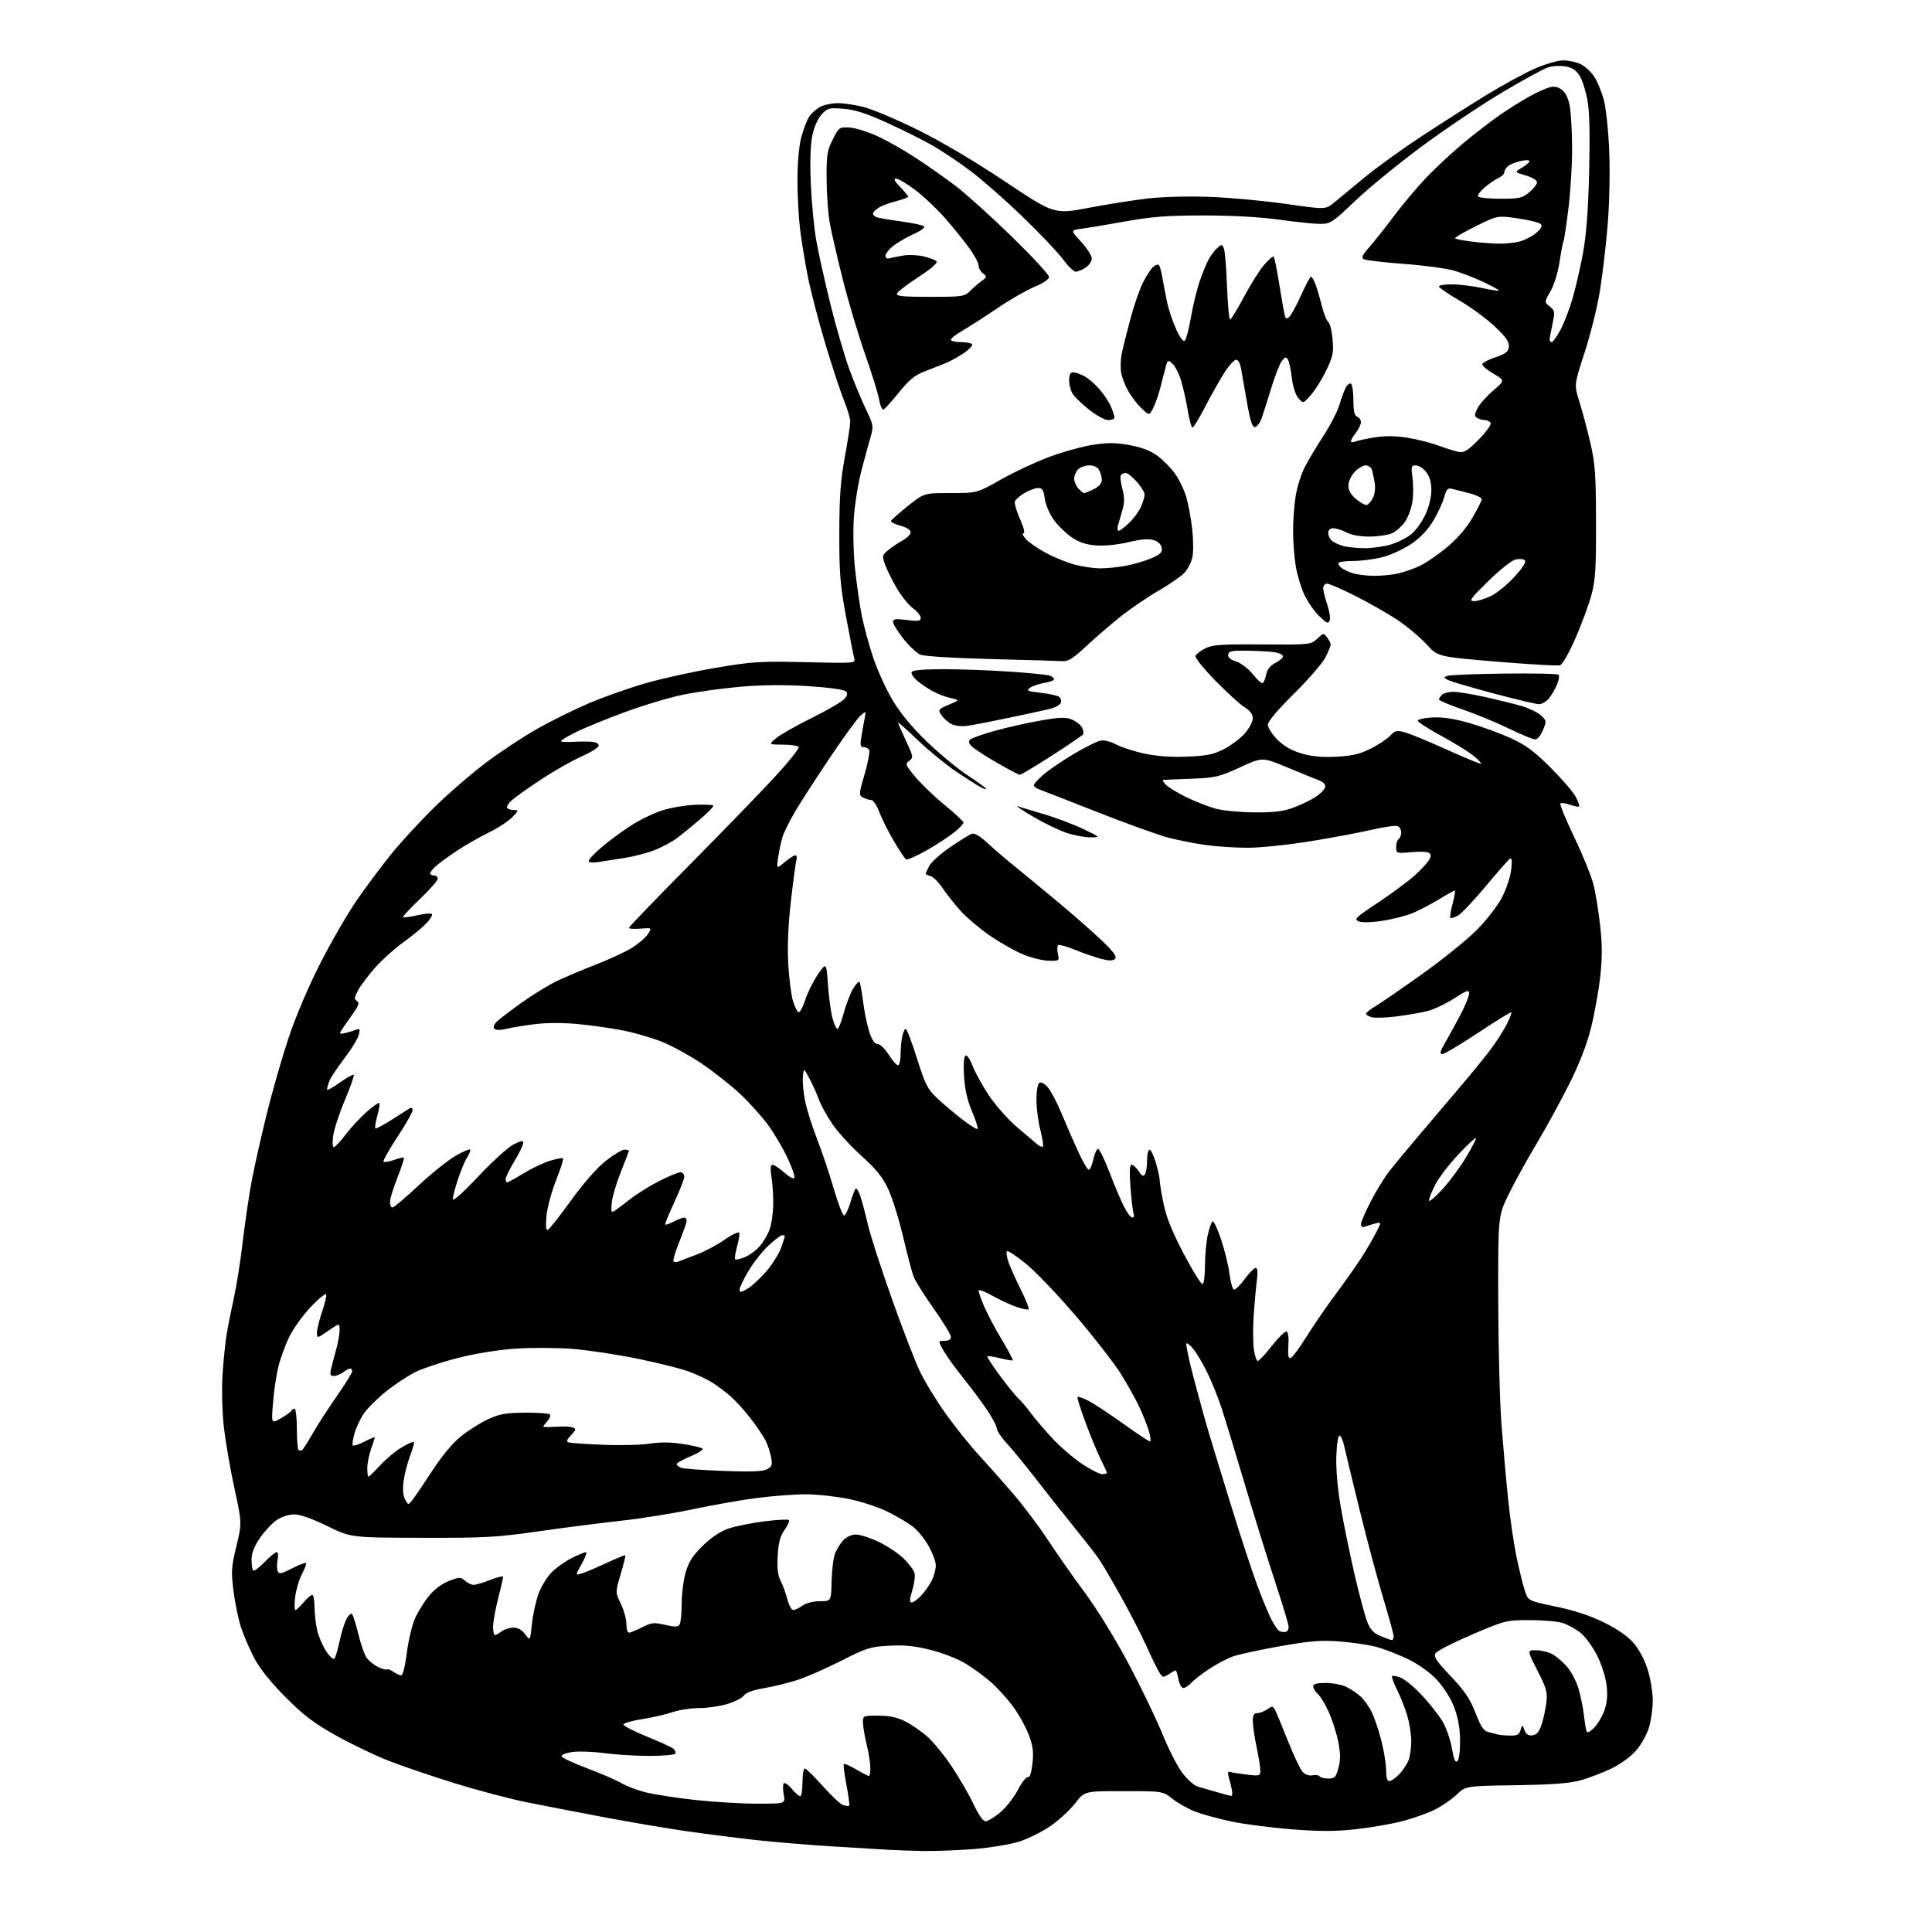 <?xml version="1.0" encoding="UTF-8" standalone="no"?>
<svg 
  version="1.1" 
  xmlns="http://www.w3.org/2000/svg" 
  xmlns:xlink="http://www.w3.org/1999/xlink" 
  xmlns:svg="http://www.w3.org/2000/svg"
  xmlns:rdf="http://www.w3.org/1999/02/22-rdf-syntax-ns#"
  xmlns:cc="http://creativecommons.org/ns#"
  xmlns:dc="http://purl.org/dc/elements/1.1/"
  viewBox="0 0 768 768"
  width="768"
  height="768"
>
<style>svg {background-color: white; }</style>"
<path stroke="none" fill="black" fill-rule="evenodd" d="M367.00,735.80C362.32,735.71 356.25,735.51 353.50,735.34C350.75,735.18 340.62,734.56 331.00,733.98C321.38,733.39 307.43,732.23 300.00,731.39C292.57,730.56 280.43,729.01 273.00,727.95C265.57,726.89 250.95,724.41 240.50,722.44C230.05,720.48 216.10,717.78 209.50,716.45C202.90,715.13 190.07,711.75 181.00,708.95C171.93,706.14 160.00,702.09 154.50,699.94C149.00,697.78 139.55,693.25 133.50,689.86C124.68,684.91 120.71,681.89 113.46,674.60C107.64,668.74 103.26,663.28 101.16,659.28C99.37,655.85 97.03,650.50 95.96,647.38C94.89,644.27 93.50,637.71 92.87,632.82C91.83,624.72 91.93,623.11 93.96,614.67C96.19,605.41 96.19,605.41 93.15,591.45C91.48,583.78 89.60,572.77 88.96,567.00C88.31,561.04 88.09,552.18 88.46,546.50C88.81,541.00 89.54,533.80 90.08,530.50C90.62,527.20 91.92,520.67 92.96,516.00C94.01,511.32 95.60,501.20 96.50,493.50C97.41,485.80 99.04,474.77 100.14,469.00C101.24,463.23 103.93,451.30 106.11,442.50C108.29,433.70 112.17,420.21 114.73,412.53C117.50,404.20 122.55,392.32 127.23,383.10C131.56,374.60 138.05,363.34 141.68,358.07C145.30,352.81 151.53,344.45 155.53,339.50C159.52,334.55 167.46,325.97 173.15,320.43C178.85,314.89 188.11,306.93 193.73,302.75C199.36,298.56 208.36,292.65 213.73,289.61C219.10,286.58 228.22,282.07 234.00,279.59C239.78,277.12 249.93,273.53 256.56,271.62C263.20,269.71 275.80,266.94 284.56,265.46C299.17,262.99 302.15,262.80 320.33,263.23C340.08,263.69 340.15,263.68 339.56,261.60C339.24,260.44 337.77,252.97 336.29,245.00C333.98,232.54 333.61,227.89 333.64,212.00C333.66,197.43 334.13,190.98 335.83,181.65C337.02,175.13 338.00,168.80 338.00,167.57C338.00,166.35 336.87,162.56 335.48,159.15C334.10,155.75 330.78,145.65 328.10,136.72C325.41,127.79 322.28,115.76 321.14,109.99C319.99,104.22 318.59,95.69 318.03,91.03C317.46,86.37 317.00,77.57 317.00,71.49C317.00,64.90 317.60,58.10 318.49,54.68C319.32,51.53 320.73,47.81 321.64,46.42C322.55,45.03 324.56,43.25 326.10,42.45C327.64,41.65 330.77,41.00 333.06,41.00C335.34,41.00 339.98,41.70 343.36,42.55C346.74,43.40 356.29,47.43 364.58,51.51C374.01,56.15 387.03,63.84 399.37,72.06C419.08,85.21 419.08,85.21 432.79,82.61C440.33,81.18 450.99,79.50 456.47,78.87C462.17,78.21 472.67,77.96 480.97,78.26C488.96,78.56 502.56,79.82 511.20,81.06C526.90,83.31 526.90,83.31 530.20,80.64C532.01,79.17 537.33,74.78 542.00,70.89C546.67,66.99 556.80,59.65 564.50,54.57C572.20,49.50 583.90,42.04 590.50,37.99C597.10,33.94 605.88,29.14 610.00,27.33C614.19,25.48 619.20,24.02 621.35,24.01C623.47,24.01 626.62,24.68 628.35,25.51C630.08,26.34 632.52,28.60 633.77,30.52C635.01,32.44 636.72,36.60 637.56,39.76C638.41,42.92 639.37,52.04 639.69,60.04C640.04,68.51 639.77,80.81 639.06,89.54C638.38,97.77 636.97,109.67 635.93,116.00C634.89,122.33 632.16,133.23 629.87,140.24C625.72,152.99 625.72,152.99 627.85,159.74C629.02,163.46 630.97,170.78 632.18,176.00C634.09,184.21 634.40,188.50 634.44,207.50C634.49,226.02 634.20,230.61 632.62,236.50C631.58,240.35 628.73,248.10 626.28,253.71C623.74,259.53 621.10,264.15 620.14,264.45C619.22,264.75 607.91,264.10 595.01,263.02C571.55,261.06 571.55,261.06 567.02,256.09C564.54,253.36 559.38,249.03 555.56,246.48C551.75,243.92 544.22,239.62 538.83,236.92C533.44,234.21 528.35,232.00 527.52,232.00C526.68,232.00 526.00,232.82 526.00,233.82C526.00,234.82 526.72,237.76 527.60,240.34C528.48,242.92 528.92,245.78 528.57,246.68C528.04,248.06 527.37,247.78 524.43,244.93C522.50,243.06 519.84,239.24 518.51,236.43C517.18,233.62 515.63,228.44 515.06,224.91C514.48,221.39 514.02,215.12 514.02,211.00C514.02,206.88 514.48,200.64 515.05,197.14C515.62,193.64 517.19,188.59 518.55,185.91C519.90,183.24 523.26,177.60 526.00,173.40C528.75,169.19 531.64,163.59 532.42,160.95C533.20,158.31 534.35,155.21 534.97,154.05C535.59,152.89 536.53,152.21 537.05,152.53C537.57,152.85 538.00,155.81 538.00,159.09C538.00,163.48 538.40,165.22 539.50,165.64C540.33,165.95 540.99,166.95 540.98,167.86C540.97,168.76 540.08,170.62 539.00,172.00C537.92,173.38 537.03,174.89 537.02,175.36C537.01,175.83 537.79,175.90 538.75,175.53C539.71,175.15 543.17,174.40 546.42,173.87C550.41,173.22 554.61,173.25 559.27,173.97C563.07,174.56 568.73,175.99 571.84,177.14C574.95,178.29 578.62,179.43 580.00,179.68C582.00,180.04 583.58,179.02 587.87,174.66C590.83,171.64 592.93,168.70 592.56,168.10C592.19,167.49 591.12,166.99 590.19,166.98C589.26,166.98 587.90,166.59 587.16,166.12C586.04,165.41 586.08,164.74 587.38,162.23C588.24,160.56 591.04,157.41 593.61,155.22C598.26,151.24 598.26,151.24 593.59,148.50C591.02,146.99 589.07,145.28 589.27,144.70C589.46,144.11 591.85,142.89 594.56,141.99C598.52,140.67 599.56,139.85 599.80,137.87C600.03,135.96 598.76,134.12 594.27,129.84C591.07,126.79 584.75,122.14 580.23,119.51C575.70,116.88 572.00,114.34 572.00,113.87C572.00,113.39 574.36,113.02 577.25,113.04C580.14,113.05 585.42,113.70 588.99,114.46C592.56,115.23 595.63,115.70 595.82,115.51C596.00,115.33 593.31,113.83 589.83,112.18C586.35,110.53 581.04,108.46 578.03,107.58C575.02,106.70 566.02,105.49 558.03,104.90C550.04,104.30 542.88,103.47 542.13,103.05C541.06,102.46 541.54,101.39 544.20,98.39C546.10,96.25 550.51,90.67 554.02,86.00C557.52,81.33 563.34,74.41 566.95,70.62C570.55,66.84 577.10,60.74 581.50,57.07C585.90,53.40 592.42,48.35 596.00,45.86C599.58,43.37 604.98,39.98 608.00,38.32C611.02,36.66 614.69,35.02 616.15,34.66C617.97,34.22 619.49,34.58 621.03,35.82C622.48,37.00 623.54,39.35 624.07,42.56C624.52,45.28 624.91,52.69 624.94,59.03C624.97,65.37 624.31,76.12 623.47,82.93C622.63,89.73 621.74,95.61 621.50,96.00C621.26,96.39 620.56,100.03 619.94,104.10C619.29,108.39 617.78,113.30 616.35,115.79C613.87,120.08 613.87,120.08 616.06,121.85C618.10,123.50 618.17,123.97 617.12,128.86C616.51,131.74 616.00,134.53 616.00,135.05C616.00,135.57 616.38,136.00 616.84,136.00C617.30,136.00 618.83,133.86 620.24,131.25C621.65,128.64 623.79,123.15 625.00,119.06C626.21,114.97 628.09,106.87 629.18,101.06C630.58,93.54 631.31,84.18 631.70,68.55C632.07,53.69 631.87,44.46 631.06,39.96C630.41,36.31 629.03,31.93 627.99,30.22C626.63,27.99 625.05,26.91 622.43,26.42C620.42,26.04 617.28,26.19 615.45,26.75C613.62,27.32 605.16,31.94 596.64,37.04C588.13,42.14 573.75,51.82 564.69,58.55C555.63,65.28 543.92,74.89 538.66,79.89C529.63,88.50 528.87,89.00 524.76,89.00C522.37,89.00 515.04,88.25 508.46,87.32C500.86,86.26 489.94,85.65 478.50,85.65C464.02,85.66 457.96,86.11 447.50,87.99C440.35,89.28 432.48,90.59 430.00,90.92C425.50,91.50 425.50,91.50 429.75,96.11C432.09,98.65 434.00,101.63 434.00,102.75C434.00,103.86 432.89,105.50 431.54,106.38C430.18,107.27 428.42,108.00 427.62,108.00C426.82,108.00 424.56,105.81 422.60,103.13C420.63,100.45 413.47,92.89 406.68,86.34C399.90,79.78 390.66,71.64 386.16,68.24C381.66,64.85 374.94,60.31 371.24,58.15C367.53,55.99 359.32,51.87 353.00,48.98C344.40,45.06 339.94,43.61 335.32,43.24C329.58,42.77 328.97,42.93 326.63,45.46C325.10,47.10 323.64,50.42 322.92,53.84C322.16,57.50 321.94,64.28 322.31,73.00C322.62,80.42 323.59,90.55 324.46,95.50C325.33,100.45 327.88,111.92 330.13,121.00C332.37,130.07 335.78,141.78 337.70,147.00C339.63,152.22 342.59,159.35 344.28,162.84C347.15,168.74 347.28,169.47 346.16,173.34C345.49,175.63 343.86,181.63 342.53,186.68C341.19,191.73 339.80,200.28 339.43,205.68C339.04,211.40 339.25,220.09 339.94,226.50C340.58,232.55 341.79,240.88 342.63,245.00C343.46,249.12 345.48,256.52 347.12,261.44C348.75,266.35 352.20,273.93 354.79,278.28C357.93,283.56 362.47,289.06 368.49,294.86C373.45,299.63 380.76,305.68 384.75,308.29C388.74,310.90 392.00,313.27 392.00,313.56C392.00,313.84 390.99,313.53 389.75,312.88C388.51,312.23 384.17,309.45 380.10,306.72C376.04,303.98 369.17,298.37 364.85,294.24C360.53,290.11 357.00,286.97 357.00,287.26C357.00,287.54 358.40,290.77 360.12,294.44C363.09,300.78 363.15,301.17 361.42,302.43C359.73,303.67 359.89,304.09 363.93,308.92C366.31,311.75 371.57,316.79 375.62,320.10C379.68,323.42 383.00,326.52 383.00,326.99C383.00,327.47 381.41,329.17 379.46,330.77C377.52,332.37 372.59,335.60 368.51,337.93C364.43,340.26 360.68,341.92 360.17,341.61C359.66,341.29 357.46,337.99 355.27,334.27C353.08,330.55 350.49,325.36 349.51,322.75C348.53,320.13 347.09,318.00 346.30,318.00C345.51,318.00 344.06,317.57 343.07,317.04C341.36,316.12 341.39,315.68 343.67,307.83C344.98,303.30 345.83,299.00 345.56,298.29C345.29,297.58 344.32,297.00 343.40,297.00C342.05,297.00 341.85,296.32 342.35,293.25C342.68,291.19 343.25,287.93 343.63,286.00C344.31,282.50 344.31,282.50 342.03,284.50C340.78,285.60 335.43,292.95 330.13,300.83C324.83,308.71 318.58,318.38 316.24,322.33C313.89,326.27 311.52,331.07 310.96,333.00C310.41,334.93 309.67,338.52 309.31,340.98C308.67,345.46 308.67,345.46 311.91,342.73C313.69,341.23 315.60,340.00 316.14,340.00C316.69,340.00 316.90,340.79 316.61,341.75C316.32,342.71 315.33,350.02 314.42,358.00C313.33,367.52 312.96,376.11 313.33,383.00C313.65,388.77 314.49,395.46 315.20,397.85C315.92,400.24 316.95,402.26 317.50,402.35C318.05,402.43 319.25,400.16 320.16,397.31C321.08,394.45 323.33,389.95 325.16,387.31C328.50,382.50 328.50,382.50 329.14,391.50C329.49,396.45 330.30,402.41 330.93,404.75C331.56,407.09 332.44,409.00 332.89,409.00C333.34,409.00 334.48,406.14 335.42,402.65C336.37,399.15 338.03,394.83 339.12,393.03C340.22,391.24 341.35,390.01 341.64,390.30C341.93,390.59 342.58,394.13 343.09,398.17C343.59,402.20 344.72,407.64 345.58,410.25C346.65,413.46 347.72,415.00 348.88,415.00C349.83,415.00 351.87,417.01 353.43,419.48C354.99,421.94 356.65,423.71 357.13,423.42C357.61,423.12 358.00,421.16 358.00,419.07C358.00,416.97 358.28,413.84 358.62,412.12C358.97,410.41 359.60,409.00 360.03,409.00C360.46,409.00 362.48,414.28 364.51,420.73C367.78,431.10 368.70,432.94 372.46,436.48C374.81,438.69 379.27,442.47 382.39,444.89C385.51,447.30 388.30,449.04 388.59,448.75C388.88,448.45 387.90,445.36 386.41,441.86C384.55,437.50 383.55,433.10 383.23,427.88C382.94,423.20 383.16,420.02 383.79,419.63C384.38,419.26 385.61,421.03 386.64,423.74C387.64,426.36 390.57,431.67 393.16,435.54C395.75,439.41 400.71,445.01 404.18,447.97C407.66,450.94 411.29,454.03 412.26,454.84C413.22,455.66 414.26,456.07 414.56,455.77C414.86,455.47 414.41,452.52 413.56,449.22C412.70,445.91 412.00,440.49 412.00,437.16C412.00,433.64 412.49,430.82 413.16,430.40C413.83,429.99 415.27,430.77 416.53,432.24C417.74,433.64 420.17,438.26 421.93,442.49C423.69,446.72 426.65,453.52 428.51,457.59C430.37,461.67 432.30,465.00 432.80,465.00C433.30,465.00 434.12,463.17 434.61,460.94C435.10,458.71 435.93,456.79 436.45,456.69C436.98,456.59 439.04,460.77 441.03,466.00C443.02,471.23 445.64,477.41 446.85,479.75C448.05,482.09 449.53,484.00 450.13,484.00C450.72,484.00 450.96,483.33 450.64,482.51C450.33,481.70 449.77,476.97 449.39,472.01C448.91,465.62 449.04,463.00 449.83,463.00C450.45,463.00 451.71,464.15 452.63,465.56C453.90,467.49 454.51,467.80 455.14,466.81C455.60,466.09 455.98,463.59 455.98,461.25C455.99,458.91 456.43,457.00 456.96,457.00C457.49,457.00 458.61,459.33 459.46,462.18C460.31,465.03 461.00,468.20 461.00,469.22C461.00,470.25 461.70,474.48 462.56,478.64C463.67,483.99 466.02,489.80 470.65,498.60C474.24,505.42 477.59,510.75 478.09,510.44C478.59,510.14 479.00,506.78 479.00,502.99C479.00,499.20 479.49,493.83 480.08,491.06C480.68,488.29 481.54,485.79 482.00,485.50C482.46,485.22 484.00,488.49 485.42,492.77C486.85,497.05 488.35,503.21 488.76,506.45C489.17,509.68 489.95,512.47 490.50,512.63C491.05,512.79 492.98,510.91 494.78,508.46C496.59,506.01 498.56,504.00 499.16,504.00C499.90,504.00 500.04,505.70 499.59,509.25C499.22,512.14 498.66,518.42 498.34,523.21C498.02,527.99 498.07,533.96 498.44,536.46C498.82,538.96 499.52,541.00 499.99,541.00C500.47,541.00 503.00,538.29 505.60,534.97C508.21,531.66 510.82,529.11 511.42,529.31C512.07,529.53 512.36,531.76 512.15,534.95C511.89,538.91 512.12,540.13 513.08,539.81C513.78,539.57 516.58,535.81 519.29,531.44C522.00,527.07 527.24,519.45 530.93,514.50C534.63,509.55 539.28,502.94 541.27,499.81C543.27,496.68 545.86,492.24 547.04,489.93C549.17,485.74 549.17,485.74 546.68,486.37C545.31,486.71 543.47,487.27 542.59,487.60C541.56,488.00 541.00,487.67 541.00,486.66C541.00,485.81 542.75,481.72 544.90,477.58C547.04,473.44 550.29,468.13 552.12,465.78C553.95,463.42 559.26,457.00 563.92,451.50C568.57,446.00 576.02,437.23 580.47,432.00C584.92,426.77 590.41,420.02 592.67,417.00C594.92,413.98 597.75,409.54 598.96,407.15C600.16,404.76 600.97,402.63 600.75,402.42C600.54,402.21 594.63,405.85 587.62,410.52C580.61,415.18 574.19,419.00 573.35,419.00C572.16,419.00 572.43,417.96 574.60,414.25C576.12,411.64 578.86,406.63 580.68,403.13C582.51,399.63 584.00,395.92 584.00,394.90C584.00,393.31 583.13,393.60 578.05,396.89C574.77,399.01 570.01,401.26 567.47,401.90C564.92,402.55 559.45,403.50 555.30,404.02C551.16,404.55 546.70,404.71 545.38,404.38C544.07,404.05 543.00,403.43 543.00,402.99C543.00,402.55 544.69,401.20 546.75,399.99C548.81,398.77 557.16,393.03 565.30,387.22C573.43,381.42 583.17,373.58 586.93,369.79C590.69,366.01 595.19,360.25 596.93,356.99C598.68,353.70 600.36,348.75 600.70,345.87C601.14,342.19 600.99,340.89 600.20,341.37C599.59,341.75 595.25,346.70 590.54,352.36C585.84,358.03 580.87,363.27 579.50,364.00C578.13,364.74 576.79,365.13 576.54,364.87C576.28,364.62 576.69,362.07 577.45,359.20C578.20,356.34 578.58,354.00 578.29,354.00C578.00,354.00 575.21,355.55 572.09,357.45C568.97,359.34 564.36,361.78 561.85,362.85C559.33,363.93 553.95,365.34 549.89,365.98C545.38,366.70 541.59,366.82 540.18,366.28C538.05,365.48 538.73,364.82 548.03,358.63C553.63,354.90 560.21,350.00 562.67,347.74C565.12,345.48 567.60,342.75 568.17,341.69C568.92,340.27 568.87,339.54 567.97,338.98C567.29,338.56 564.09,338.45 560.86,338.75C555.09,339.27 555.00,339.24 555.00,336.70C555.00,335.28 555.45,333.84 556.00,333.50C556.55,333.16 557.00,331.99 557.00,330.91C557.00,329.82 556.34,328.68 555.54,328.38C554.73,328.07 550.12,328.73 545.29,329.85C540.45,330.97 529.40,333.04 520.72,334.44C512.04,335.85 500.93,337.00 496.04,337.00C491.15,337.00 483.69,336.52 479.47,335.93C475.24,335.34 468.57,334.04 464.64,333.04C460.72,332.03 447.82,327.39 436.00,322.74C424.18,318.08 413.71,314.00 412.75,313.66C411.79,313.33 411.00,312.63 411.00,312.11C411.00,311.58 412.75,309.66 414.89,307.83C417.03,306.00 422.32,302.40 426.64,299.83C430.96,297.26 435.66,294.87 437.09,294.51C438.81,294.08 441.02,294.57 443.69,295.95C445.89,297.10 451.03,298.75 455.10,299.61C459.96,300.64 465.76,301.04 472.00,300.77C479.80,300.45 482.41,299.91 486.59,297.75C489.39,296.31 493.10,293.51 494.84,291.53C496.58,289.55 498.00,286.86 498.00,285.55C498.00,283.94 496.95,282.51 494.75,281.15C492.96,280.05 487.74,275.30 483.15,270.60C478.57,265.90 475.00,261.48 475.22,260.78C475.44,260.07 477.15,258.72 479.03,257.77C481.95,256.29 485.24,256.05 501.75,256.17C520.83,256.30 521.08,256.27 523.61,253.90C526.11,251.55 526.19,251.54 527.58,253.44C528.36,254.51 529.00,255.76 529.00,256.23C529.00,256.70 528.05,258.97 526.89,261.29C525.73,263.61 520.10,270.12 514.39,275.76C507.73,282.33 504.00,286.78 504.00,288.13C504.00,289.29 505.71,291.94 507.79,294.03C510.42,296.66 513.39,298.35 517.45,299.53C521.65,300.75 525.62,301.11 531.41,300.79C537.71,300.44 540.72,299.72 545.00,297.53C548.02,295.99 551.47,293.69 552.65,292.42C554.58,290.35 555.20,290.22 558.55,291.14C560.60,291.71 568.15,294.83 575.32,298.07C582.50,301.32 588.54,303.80 588.75,303.58C588.96,303.37 587.56,301.91 585.62,300.35C583.69,298.78 577.96,295.25 572.90,292.50C567.83,289.75 563.65,287.05 563.59,286.50C563.54,285.95 566.15,285.36 569.39,285.20C573.48,284.98 578.02,285.68 584.24,287.46C589.17,288.88 596.58,291.59 600.72,293.51C606.63,296.24 610.00,298.75 616.48,305.24C621.01,309.78 625.49,315.00 626.43,316.84C627.38,318.68 627.96,320.37 627.74,320.60C627.51,320.82 625.88,320.50 624.11,319.89C622.34,319.27 620.62,319.05 620.28,319.38C619.94,319.72 622.41,325.74 625.77,332.75C629.13,339.76 632.57,348.24 633.42,351.60C634.28,354.95 635.48,362.35 636.10,368.05C636.94,375.75 636.94,380.98 636.09,388.45C635.47,393.98 633.85,402.98 632.49,408.45C630.86,415.04 627.94,422.58 623.87,430.76C620.48,437.56 614.56,448.38 610.71,454.81C606.86,461.24 601.86,470.32 599.60,475.00C595.50,483.50 595.50,483.50 595.57,517.00C595.61,535.42 596.20,557.70 596.88,566.50C597.56,575.30 598.74,588.63 599.51,596.12C600.28,603.61 601.80,613.96 602.89,619.12C603.97,624.28 605.45,630.27 606.18,632.43C607.50,636.36 607.50,636.36 618.50,638.65C625.90,640.19 632.18,642.27 637.69,644.99C643.09,647.66 647.09,650.46 649.46,653.23C651.61,655.74 653.84,659.98 655.02,663.81C656.11,667.33 657.00,672.78 657.00,675.92C657.00,679.07 656.34,683.88 655.52,686.61C654.71,689.35 652.44,693.46 650.48,695.75C648.40,698.18 644.33,701.17 640.71,702.94C637.29,704.60 631.80,706.72 628.50,707.65C624.02,708.91 617.46,709.41 602.56,709.65C582.62,709.96 582.62,709.96 579.06,713.38C577.10,715.26 573.19,717.94 570.38,719.35C567.56,720.76 561.76,722.82 557.50,723.94C553.24,725.05 544.86,726.50 538.89,727.15C530.58,728.05 524.55,728.05 513.26,727.16C505.14,726.52 494.43,725.13 489.46,724.07C484.49,723.02 478.09,721.27 475.24,720.18C472.39,719.10 468.29,716.82 466.14,715.11C462.21,712.00 462.21,712.00 446.65,712.00C431.09,712.00 431.09,712.00 427.47,716.75C425.48,719.36 421.08,723.42 417.71,725.78C414.33,728.13 408.63,730.97 405.03,732.09C401.44,733.21 393.32,734.54 387.00,735.04C380.68,735.54 371.68,735.88 367.00,735.80zM391.74,724.00C392.60,724.00 395.18,722.45 397.49,720.56C399.80,718.67 403.00,714.61 404.60,711.55C406.19,708.49 408.01,706.18 408.63,706.42C409.35,706.69 410.00,704.73 410.41,701.05C410.93,696.46 410.63,694.10 408.97,689.66C407.82,686.57 404.95,681.44 402.60,678.24C400.25,675.04 396.19,670.61 393.58,668.38C390.97,666.15 386.49,662.90 383.63,661.17C380.76,659.43 374.64,657.06 370.03,655.89C363.73,654.29 359.62,653.87 353.48,654.20C345.96,654.59 344.47,655.06 334.41,660.17C328.41,663.22 320.57,666.67 317.00,667.82C313.43,668.98 307.45,670.44 303.73,671.07C299.34,671.81 296.53,672.84 295.71,674.00C295.03,674.98 292.03,676.51 289.05,677.39C286.07,678.28 281.03,679.00 277.85,679.00C274.67,679.00 269.92,679.73 267.28,680.63C264.65,681.52 259.22,682.77 255.21,683.39C251.20,684.01 247.89,684.96 247.84,685.51C247.79,686.05 251.94,688.20 257.05,690.27C262.16,692.34 266.94,694.53 267.66,695.13C268.39,695.73 268.73,696.63 268.43,697.11C268.13,697.60 263.48,698.00 258.10,698.00C252.72,698.00 244.62,697.50 240.10,696.89C235.59,696.29 229.86,696.09 227.39,696.46C224.91,696.84 223.04,697.61 223.23,698.18C223.42,698.76 228.06,700.92 233.54,702.98C239.02,705.05 245.08,707.68 247.02,708.83C248.95,709.98 253.22,711.61 256.52,712.45C259.81,713.29 268.57,714.65 276.00,715.48C283.43,716.30 294.61,716.99 300.86,716.99C312.22,717.00 312.22,717.00 311.56,713.48C311.20,711.55 311.18,709.52 311.51,708.98C311.85,708.44 313.26,709.34 314.65,711.00C316.04,712.65 317.59,714.00 318.09,714.00C318.59,714.00 319.00,711.52 319.00,708.50C319.00,705.48 319.42,703.00 319.92,703.00C320.43,703.00 323.64,706.14 327.04,709.97C330.45,713.80 334.12,717.22 335.19,717.56C336.27,717.90 337.34,718.00 337.56,717.77C337.79,717.55 337.30,713.84 336.47,709.53C335.65,705.22 335.19,701.48 335.44,701.22C335.70,700.97 337.92,701.94 340.38,703.38C342.84,704.82 345.11,706.00 345.43,706.00C345.74,706.00 345.99,704.54 345.98,702.75C345.98,700.96 345.32,696.80 344.52,693.50C343.72,690.20 343.06,686.26 343.04,684.75C343.00,682.04 343.10,682.00 349.14,682.00C353.50,682.00 356.58,682.65 359.78,684.25C362.26,685.48 366.23,688.21 368.62,690.32C371.01,692.42 375.43,697.84 378.44,702.37C381.45,706.90 385.33,713.61 387.05,717.30C388.95,721.34 390.80,724.00 391.74,724.00zM489.38,713.90C489.86,713.96 489.98,712.76 489.65,711.25C489.32,709.74 488.76,707.48 488.40,706.24C487.93,704.58 488.13,704.09 489.13,704.40C489.88,704.64 492.86,705.12 495.75,705.45C500.73,706.04 501.00,705.95 501.00,703.78C501.00,702.53 500.33,698.35 499.52,694.50C498.70,690.65 498.03,686.04 498.02,684.25C498.00,681.80 498.44,681.00 499.78,681.00C500.76,681.00 502.53,680.31 503.73,679.48C505.71,678.09 505.99,678.11 506.85,679.73C507.37,680.70 509.66,686.21 511.94,691.97C514.23,697.73 516.85,703.28 517.77,704.30C518.80,705.43 520.33,705.98 521.75,705.71C523.01,705.47 524.29,705.66 524.58,706.13C524.88,706.61 526.42,707.00 528.02,707.00C530.58,707.00 531.06,706.51 532.05,702.80C532.90,699.66 532.89,697.09 532.01,692.55C531.37,689.22 529.70,683.94 528.31,680.80C526.91,677.67 524.93,674.34 523.89,673.40C522.85,672.46 522.00,671.08 522.00,670.35C522.00,669.40 523.49,669.00 527.05,669.00C529.83,669.00 533.54,669.73 535.30,670.62C537.06,671.51 539.56,673.19 540.85,674.37C542.14,675.54 544.08,678.22 545.16,680.33C546.24,682.44 548.00,687.57 549.06,691.74C550.13,695.91 551.00,701.27 551.00,703.66C551.00,706.58 551.43,708.00 552.31,708.00C553.04,708.00 554.81,706.76 556.25,705.25C557.69,703.74 559.35,701.23 559.94,699.68C560.52,698.14 561.00,694.73 561.00,692.12C561.00,689.50 560.27,684.92 559.39,681.93C558.50,678.94 556.67,674.32 555.32,671.65C553.97,668.98 553.11,666.56 553.40,666.27C553.70,665.97 555.30,666.30 556.98,666.99C558.65,667.68 562.48,670.91 565.48,674.16C568.49,677.40 572.10,682.02 573.51,684.42C574.91,686.82 576.55,691.57 577.15,694.97C577.96,699.57 578.53,700.87 579.37,700.03C580.02,699.38 580.46,695.85 580.40,691.70C580.33,686.78 579.57,682.61 578.00,678.55C576.65,675.04 573.86,670.62 571.19,667.78C568.40,664.78 563.99,661.64 559.59,659.49C555.69,657.59 549.96,655.39 546.86,654.60C543.76,653.81 537.24,652.86 532.36,652.49C525.14,651.95 520.80,652.30 508.95,654.38C500.94,655.80 492.49,657.62 490.17,658.44C487.84,659.26 483.56,661.52 480.64,663.45C477.72,665.39 474.52,667.88 473.51,668.99C472.51,670.09 471.11,671.00 470.39,671.00C469.68,671.00 468.80,669.42 468.43,667.50C468.07,665.58 467.59,664.00 467.35,664.00C467.12,664.00 465.88,664.69 464.60,665.53C462.42,666.95 462.17,666.90 460.83,664.78C460.05,663.52 457.74,658.81 455.70,654.29C453.67,649.78 449.06,640.82 445.45,634.38C441.85,627.94 437.94,621.28 436.76,619.59C435.58,617.89 430.98,612.00 426.53,606.50C422.07,601.00 415.31,592.45 411.49,587.50C407.67,582.55 402.69,576.48 400.42,574.00C398.15,571.52 396.29,568.83 396.30,568.00C396.31,567.17 394.70,564.02 392.72,561.00C390.74,557.98 386.44,552.17 383.17,548.11C379.89,544.04 376.23,538.98 375.04,536.86C372.87,533.00 372.87,533.00 375.44,533.00C377.09,533.00 378.00,532.45 378.00,531.44C378.00,530.58 374.92,525.51 371.16,520.19C367.40,514.86 363.81,509.15 363.18,507.50C362.55,505.85 360.66,498.70 358.99,491.60C357.32,484.51 354.62,475.90 352.99,472.48C350.76,467.81 348.14,464.58 342.45,459.49C338.29,455.76 333.08,450.07 330.89,446.83C328.69,443.60 326.29,439.24 325.55,437.13C324.80,435.03 323.14,431.32 321.85,428.90C319.51,424.50 319.51,424.50 319.17,428.00C318.99,429.92 319.36,434.19 320.01,437.50C320.65,440.80 322.77,447.55 324.70,452.50C326.64,457.45 329.64,466.37 331.37,472.32C333.10,478.27 334.96,483.14 335.51,483.14C336.05,483.15 337.18,480.89 338.00,478.13C338.82,475.38 339.79,472.84 340.15,472.49C340.51,472.15 341.36,473.57 342.05,475.66C342.74,477.74 344.09,482.84 345.05,486.97C346.01,491.11 350.23,504.18 354.43,516.00C358.62,527.83 363.64,540.85 365.57,544.94C367.50,549.03 372.16,556.68 375.91,561.94C379.67,567.20 385.64,574.65 389.19,578.50C392.73,582.35 398.89,589.31 402.89,593.96C406.88,598.61 413.07,606.85 416.63,612.28C420.20,617.70 426.84,627.17 431.40,633.32C436.16,639.75 443.52,651.72 448.70,661.50C453.66,670.85 459.67,683.34 462.06,689.25C464.45,695.16 468.01,702.13 469.98,704.73C471.95,707.34 474.68,709.78 476.03,710.16C477.39,710.54 480.75,711.51 483.50,712.33C486.25,713.14 488.89,713.85 489.38,713.90zM600.13,689.92C603.07,689.98 603.89,689.57 604.43,687.75C605.10,685.50 605.10,685.50 606.04,687.82C606.71,689.46 607.65,690.05 609.24,689.82C610.87,689.59 611.87,688.39 612.82,685.50C613.54,683.30 614.39,679.39 614.70,676.80C615.20,672.68 614.76,671.13 611.15,664.05C607.03,656.00 607.03,656.00 610.57,656.00C612.51,656.00 615.36,656.65 616.90,657.45C618.44,658.25 621.10,660.49 622.81,662.43C624.52,664.38 626.60,668.28 627.44,671.10C628.28,673.93 629.23,678.55 629.56,681.37C629.89,684.19 630.36,687.13 630.61,687.90C630.95,688.97 631.63,688.76 633.50,687.00C634.85,685.73 636.70,682.74 637.61,680.34C638.80,677.23 639.11,674.37 638.69,670.32C638.35,667.03 636.81,662.03 635.01,658.37C633.30,654.90 630.33,650.77 628.40,649.18C626.47,647.59 623.17,645.77 621.08,645.14C618.98,644.51 613.05,644.01 607.88,644.02C598.71,644.05 598.20,644.18 585.10,649.78C577.74,652.94 571.23,656.27 570.66,657.18C569.79,658.55 570.88,660.19 576.65,666.27C582.18,672.09 584.31,675.24 586.52,680.87C588.82,686.73 589.81,688.15 591.92,688.61C593.34,688.92 594.95,689.33 595.50,689.51C596.05,689.69 598.14,689.88 600.13,689.92zM159.52,666.00C160.12,666.00 161.09,662.07 161.72,657.06C162.34,652.14 163.79,645.99 164.95,643.39C166.10,640.79 168.60,636.75 170.52,634.41C172.70,631.75 175.68,629.52 178.51,628.44C182.70,626.84 183.16,626.84 184.84,628.36C185.84,629.26 187.39,630.00 188.29,630.00C189.19,630.00 192.19,629.11 194.96,628.01C197.73,626.92 200.00,626.40 200.00,626.85C200.00,627.31 199.10,631.20 198.00,635.50C196.90,639.80 196.00,644.82 196.00,646.66C196.00,648.50 196.34,649.99 196.75,649.97C197.16,649.95 198.37,649.28 199.44,648.47C200.51,647.66 202.61,647.00 204.11,647.00C205.91,647.00 207.49,647.91 208.78,649.67C210.73,652.35 210.73,652.35 211.47,645.43C211.88,641.62 213.06,636.23 214.11,633.44C215.15,630.66 217.44,626.90 219.20,625.10C220.96,623.30 224.55,620.74 227.17,619.41C229.79,618.09 232.37,617.00 232.90,617.00C233.43,617.00 232.70,619.08 231.28,621.61C228.70,626.23 228.70,626.23 231.10,625.53C232.42,625.15 236.83,623.29 240.90,621.40C244.96,619.51 248.42,618.09 248.58,618.24C248.73,618.40 247.90,621.78 246.73,625.76C244.60,633.00 244.60,633.00 246.80,637.52C248.01,640.02 249.00,643.62 249.00,645.53C249.00,647.44 249.47,649.00 250.04,649.00C250.61,649.00 252.95,648.04 255.24,646.88C258.97,644.98 259.94,644.87 264.38,645.90C268.31,646.81 269.52,646.78 270.16,645.77C270.61,645.07 270.98,641.32 270.98,637.43C270.99,633.54 271.72,627.92 272.59,624.93C273.81,620.79 275.43,618.29 279.41,614.41C282.76,611.14 286.40,608.71 289.57,607.63C292.28,606.70 298.65,605.42 303.72,604.77C308.79,604.13 313.23,603.89 313.58,604.24C313.93,604.60 313.17,606.36 311.88,608.17C310.11,610.65 309.44,613.15 309.15,618.42C308.86,623.44 309.19,626.24 310.33,628.44C311.20,630.12 312.39,633.41 312.99,635.75C313.59,638.09 314.63,640.00 315.32,640.00C316.00,640.00 317.67,639.21 319.03,638.25C320.49,637.22 323.32,636.50 325.95,636.50C330.40,636.50 330.40,636.50 330.58,628.50C330.68,624.10 331.30,619.15 331.95,617.50C332.60,615.85 334.08,613.49 335.24,612.25C336.50,610.91 338.53,610.00 340.28,610.00C341.89,610.00 345.98,611.33 349.36,612.95C352.74,614.57 357.19,617.55 359.26,619.57C361.33,621.60 363.26,624.21 363.55,625.38C363.84,626.54 363.43,629.64 362.63,632.25C361.54,635.85 361.49,637.00 362.41,637.00C363.08,637.00 364.78,635.76 366.20,634.25C367.61,632.74 369.50,630.06 370.39,628.30C371.27,626.54 372.00,623.84 371.99,622.30C371.99,620.76 370.67,617.22 369.07,614.43C367.48,611.65 364.67,608.22 362.83,606.82C361.00,605.42 356.59,602.81 353.04,601.02C349.48,599.22 342.51,596.92 337.54,595.89C332.57,594.87 324.81,594.02 320.30,594.01C315.79,594.01 307.01,594.67 300.79,595.48C294.57,596.30 283.10,598.32 275.30,599.97C267.50,601.63 254.68,603.68 246.81,604.53C238.94,605.39 224.18,607.28 214.00,608.74C197.35,611.12 192.70,611.37 167.50,611.30C139.50,611.23 139.50,611.23 130.07,606.61C124.07,603.68 119.31,602.00 116.97,602.00C114.81,602.00 111.93,602.93 109.98,604.25C108.16,605.49 105.17,608.69 103.34,611.36C101.02,614.73 100.00,617.36 100.00,619.94C100.00,621.99 100.29,623.96 100.64,624.31C100.99,624.66 103.02,623.16 105.14,620.97C107.26,618.79 109.44,617.00 109.97,617.00C110.52,617.00 110.69,618.30 110.36,619.97C110.03,621.60 110.03,623.64 110.36,624.50C110.88,625.84 111.67,625.69 116.08,623.46C118.89,622.03 121.40,621.07 121.65,621.31C121.89,621.56 121.16,623.55 120.02,625.75C118.87,627.94 117.66,632.04 117.33,634.87C117.00,637.69 117.04,640.00 117.43,640.00C117.81,640.00 119.27,638.65 120.65,637.00C122.04,635.35 123.59,634.00 124.09,634.00C124.59,634.00 125.01,636.14 125.02,638.75C125.04,641.36 125.51,645.52 126.07,648.00C126.64,650.48 128.24,654.24 129.64,656.36C131.03,658.49 132.52,659.84 132.93,659.36C133.34,658.89 134.26,655.80 134.96,652.50C135.66,649.20 136.89,645.21 137.70,643.64C138.51,642.06 139.52,641.16 139.95,641.64C140.37,642.11 141.49,645.65 142.43,649.50C143.36,653.35 144.78,657.50 145.57,658.73C146.37,659.96 148.41,661.68 150.10,662.55C151.80,663.43 153.43,663.91 153.72,663.61C154.02,663.31 155.20,663.73 156.35,664.54C157.50,665.34 158.93,666.00 159.52,666.00zM553.25,651.95C553.66,651.98 554.00,651.33 554.00,650.50C554.00,649.68 552.19,643.04 549.98,635.75C547.77,628.46 543.52,612.60 540.54,600.50C537.56,588.40 534.76,576.79 534.31,574.69C533.86,572.59 533.05,570.79 532.50,570.69C531.92,570.58 531.38,573.97 531.21,578.83C531.03,584.01 531.70,591.68 532.98,599.10C534.11,605.66 536.58,617.72 538.47,625.88C540.36,634.05 542.64,642.56 543.53,644.79C544.75,647.83 546.08,649.23 548.83,650.37C550.85,651.21 552.84,651.92 553.25,651.95zM511.00,648.72C511.93,648.55 512.38,647.59 512.18,646.19C512.01,644.94 509.39,636.40 506.37,627.21C503.35,618.02 497.95,600.60 494.37,588.50C490.78,576.40 486.76,563.23 485.43,559.23C484.09,555.23 481.62,549.12 479.93,545.65C478.23,542.18 475.80,538.03 474.51,536.42C473.23,534.82 471.92,533.75 471.61,534.06C471.30,534.37 472.64,540.67 474.58,548.06C476.52,555.45 479.26,565.33 480.66,570.00C482.05,574.67 486.12,587.95 489.69,599.50C493.25,611.05 497.76,624.77 499.71,630.00C501.65,635.23 504.15,641.30 505.26,643.50C506.36,645.70 507.77,647.84 508.38,648.25C509.00,648.66 510.18,648.87 511.00,648.72zM164.17,595.95C165.21,594.60 168.76,589.37 172.05,584.32C175.73,578.68 180.04,573.53 183.26,570.94C186.14,568.62 190.97,565.58 193.99,564.18C198.57,562.06 201.02,561.62 208.65,561.56C213.69,561.53 218.16,561.83 218.57,562.24C218.98,562.65 218.57,563.81 217.66,564.82C216.75,565.83 216.00,566.85 216.00,567.08C216.00,567.31 218.26,567.34 221.02,567.15C223.79,566.96 226.78,567.08 227.67,567.43C229.09,567.97 229.01,568.36 227.00,570.50C225.24,572.37 225.03,573.05 226.10,573.39C226.87,573.64 233.10,574.06 239.94,574.33C246.78,574.61 255.07,574.39 258.36,573.86C262.41,573.21 266.64,573.26 271.42,574.00C275.31,574.60 278.84,575.44 279.26,575.86C279.68,576.28 277.54,577.65 274.51,578.91C271.48,580.16 269.00,581.55 269.00,581.99C269.00,582.43 269.79,583.10 270.75,583.47C271.71,583.85 279.27,584.41 287.55,584.72C298.48,585.13 303.22,584.95 304.89,584.06C306.88,583.00 307.10,582.33 306.51,579.20C306.13,577.20 305.13,574.20 304.27,572.53C303.41,570.87 300.78,566.99 298.42,563.91C296.06,560.84 292.49,556.88 290.49,555.13C288.49,553.37 285.20,550.89 283.18,549.62C281.15,548.35 276.97,546.37 273.88,545.22C270.79,544.07 261.57,541.76 253.38,540.09C245.20,538.42 233.49,536.66 227.37,536.19C221.24,535.72 211.12,535.69 204.87,536.11C198.00,536.59 188.93,538.05 181.95,539.83C175.60,541.44 167.95,544.00 164.95,545.51C161.95,547.02 156.70,550.51 153.28,553.27C149.87,556.03 145.97,559.92 144.62,561.90C143.27,563.88 141.61,567.42 140.92,569.76C140.24,572.10 139.93,574.27 140.24,574.58C140.55,574.89 142.65,574.20 144.90,573.05C147.16,571.90 149.00,571.14 149.00,571.35C149.00,571.57 148.32,573.66 147.50,576.00C146.68,578.34 146.00,581.77 146.00,583.63C146.00,585.48 146.22,587.00 146.48,587.00C146.74,587.00 148.85,584.94 151.17,582.43C153.49,579.92 157.34,576.71 159.74,575.31C162.13,573.90 164.28,572.95 164.52,573.19C164.76,573.43 164.09,575.90 163.03,578.69C161.97,581.47 160.80,586.00 160.44,588.74C160.01,592.00 160.21,594.53 161.03,596.06C162.28,598.40 162.28,598.40 164.17,595.95zM438.16,586.00C439.17,586.00 440.00,585.76 440.00,585.47C440.00,585.17 438.93,582.81 437.62,580.22C436.32,577.62 433.59,571.06 431.57,565.64C429.54,560.22 428.09,555.57 428.35,555.32C428.60,555.07 430.54,555.75 432.65,556.83C434.77,557.91 440.97,561.99 446.44,565.90C451.91,569.80 456.71,573.00 457.11,573.00C457.51,573.00 457.38,571.31 456.81,569.25C456.24,567.19 454.53,562.80 453.00,559.50C451.47,556.20 448.03,550.04 445.36,545.82C442.69,541.59 434.73,531.38 427.67,523.12C420.62,514.86 411.71,505.54 407.89,502.41C404.07,499.28 400.64,497.02 400.28,497.39C399.91,497.75 400.20,499.73 400.92,501.78C401.63,503.82 403.84,508.74 405.82,512.70C407.80,516.67 409.18,520.16 408.87,520.46C408.56,520.77 406.33,520.32 403.91,519.47C401.50,518.62 397.15,516.58 394.26,514.95C391.37,513.32 389.00,512.47 389.00,513.06C389.00,513.65 389.99,516.46 391.21,519.31C392.43,522.17 395.56,528.08 398.18,532.45C400.79,536.82 402.78,540.56 402.59,540.75C402.40,540.94 400.15,540.56 397.58,539.92C395.02,539.27 392.73,538.94 392.50,539.17C392.26,539.41 394.57,542.95 397.62,547.05C400.68,551.15 403.96,555.17 404.91,556.00C405.86,556.83 408.15,559.52 409.99,562.00C411.83,564.48 415.85,569.14 418.92,572.37C421.99,575.60 427.16,579.99 430.41,582.12C433.65,584.25 437.14,586.00 438.16,586.00zM120.04,576.47C120.46,576.21 122.26,573.41 124.04,570.25C125.82,567.09 130.14,560.39 133.64,555.36C137.14,550.33 140.00,545.72 140.00,545.11C140.00,544.50 139.64,544.00 139.19,544.00C138.75,544.00 137.51,544.66 136.44,545.47C135.37,546.28 133.70,546.95 132.73,546.97C131.31,546.99 131.09,546.45 131.59,544.25C131.93,542.74 132.84,539.28 133.60,536.57C134.37,533.86 135.00,530.35 135.00,528.77C135.00,525.90 135.00,525.90 130.50,529.00C126.00,532.10 126.00,532.10 126.00,529.70C126.00,528.39 126.91,524.68 128.02,521.45C129.12,518.23 129.87,515.12 129.68,514.55C129.48,513.97 126.77,516.15 123.65,519.39C120.54,522.63 116.65,528.03 115.01,531.39C113.37,534.75 111.39,540.20 110.60,543.50C109.81,546.80 108.87,553.22 108.51,557.76C107.86,566.01 107.86,566.01 111.68,563.79C113.78,562.57 115.65,561.21 115.83,560.78C116.02,560.35 116.58,560.00 117.08,560.00C117.59,560.00 118.00,563.52 118.00,567.83C118.00,572.14 118.29,575.95 118.64,576.31C118.99,576.66 119.62,576.73 120.04,576.47zM297.11,512.31C298.82,511.31 302.19,508.21 304.60,505.40C307.01,502.60 309.66,498.38 310.49,496.03C311.32,493.67 312.00,491.58 312.00,491.37C312.00,491.17 311.54,491.00 310.98,491.00C310.42,491.00 307.98,492.82 305.57,495.04C303.16,497.27 299.57,501.80 297.59,505.12C295.62,508.43 294.00,511.81 294.00,512.63C294.00,513.87 294.50,513.82 297.11,512.31zM269.85,501.43C270.76,501.04 273.98,499.81 277.00,498.69C280.02,497.57 284.97,494.93 288.00,492.82C291.02,490.72 293.66,489.48 293.86,490.08C294.06,490.67 293.66,493.16 292.97,495.60C292.29,498.05 291.96,500.30 292.25,500.59C292.55,500.88 294.32,500.48 296.19,499.69C298.06,498.91 300.77,496.87 302.21,495.16C303.65,493.45 305.37,490.41 306.03,488.41C306.69,486.40 307.29,482.23 307.37,479.13C307.44,476.03 307.15,471.14 306.72,468.25C306.16,464.50 306.26,463.00 307.08,463.00C307.72,463.00 309.85,464.42 311.82,466.15C313.95,468.02 315.56,468.82 315.79,468.13C316.00,467.49 314.78,463.99 313.07,460.34C311.37,456.70 308.00,450.95 305.60,447.58C303.19,444.21 298.12,438.54 294.33,434.97C290.55,431.41 283.50,425.86 278.67,422.62C273.85,419.39 266.66,415.49 262.70,413.95C258.74,412.42 251.90,410.45 247.50,409.59C243.10,408.73 235.21,407.61 229.97,407.10C224.24,406.54 217.44,406.53 212.97,407.07C208.86,407.57 203.70,408.40 201.50,408.94C198.94,409.55 197.16,409.56 196.54,408.94C195.92,408.32 196.28,407.29 197.54,406.08C198.62,405.03 203.10,401.61 207.50,398.47C211.90,395.33 218.20,391.48 221.50,389.91C224.80,388.35 231.75,385.42 236.94,383.41C242.13,381.39 248.50,378.44 251.09,376.85C253.68,375.25 256.56,372.79 257.50,371.37C259.19,368.78 259.19,368.78 254.59,369.15C252.07,369.35 250.00,369.21 250.00,368.84C250.00,368.47 260.69,357.37 273.75,344.18C286.81,330.98 302.13,315.18 307.79,309.06C313.44,302.94 317.81,297.49 317.48,296.96C317.15,296.43 314.32,296.00 311.19,296.00C305.50,295.99 305.50,295.99 308.50,293.46C310.15,292.07 316.51,288.46 322.63,285.42C328.76,282.39 334.57,279.02 335.56,277.93C336.92,276.43 337.07,275.67 336.19,274.79C335.53,274.13 329.19,273.26 321.27,272.75C312.13,272.16 303.13,272.24 294.50,272.98C287.35,273.60 277.00,275.02 271.50,276.15C266.00,277.28 255.43,280.47 248.00,283.22C240.57,285.98 231.91,289.54 228.75,291.13C225.59,292.73 223.00,294.28 223.00,294.60C223.00,294.91 224.91,295.05 227.25,294.91C229.59,294.77 232.96,294.74 234.75,294.83C236.73,294.93 238.00,295.53 238.00,296.35C238.00,297.09 234.90,299.07 231.11,300.75C227.32,302.42 220.01,306.58 214.86,310.00C209.71,313.42 204.50,317.13 203.28,318.25C202.06,319.37 201.30,320.68 201.59,321.15C201.88,321.62 203.08,322.00 204.25,322.00C206.27,322.00 206.24,322.14 203.62,324.87C202.11,326.45 197.86,329.21 194.19,331.00C190.51,332.80 184.80,336.07 181.50,338.27C178.20,340.48 174.49,343.20 173.25,344.32C172.01,345.43 171.00,346.72 171.00,347.17C171.00,347.63 171.68,348.00 172.50,348.00C173.32,348.00 174.00,348.59 174.00,349.32C174.00,350.04 170.81,353.67 166.90,357.39C163.00,361.10 160.00,364.34 160.25,364.58C160.50,364.83 163.02,364.50 165.85,363.85C168.68,363.19 171.30,362.96 171.67,363.34C172.05,363.71 171.04,365.40 169.43,367.09C167.82,368.78 163.73,372.14 160.35,374.56C156.96,376.98 151.96,381.47 149.22,384.54C146.49,387.61 143.41,391.68 142.38,393.60C140.80,396.52 140.73,397.21 141.91,397.94C143.03,398.64 142.62,399.76 139.81,403.65C137.89,406.32 135.95,409.13 135.51,409.90C134.87,410.99 135.25,411.15 137.26,410.65C138.66,410.30 140.60,409.71 141.56,409.34C143.04,408.77 143.20,409.08 142.61,411.43C142.23,412.94 139.64,417.15 136.86,420.77C134.09,424.40 131.40,428.44 130.91,429.75C130.41,431.06 130.00,432.55 130.00,433.06C130.00,433.58 132.27,432.37 135.04,430.37C137.82,428.38 140.32,426.99 140.61,427.27C140.89,427.56 139.34,432.00 137.16,437.15C134.97,442.29 132.87,448.64 132.48,451.25C132.08,453.95 132.17,456.00 132.68,456.00C133.18,456.00 135.32,453.74 137.42,450.97C139.53,448.20 143.30,444.15 145.78,441.96C148.27,439.77 150.53,438.19 150.79,438.46C151.06,438.73 150.70,440.99 150.00,443.50C149.30,446.01 148.94,448.27 149.20,448.53C149.46,448.79 152.34,447.30 155.59,445.20C158.84,443.11 162.06,441.06 162.75,440.64C163.52,440.17 164.00,440.43 164.00,441.33C164.00,442.13 161.28,446.93 157.95,452.00C154.61,457.07 152.15,461.48 152.47,461.80C152.79,462.12 154.65,461.81 156.60,461.10C158.55,460.39 160.33,459.99 160.55,460.21C160.76,460.43 159.62,463.96 158.01,468.05C156.39,472.15 155.05,476.51 155.03,477.75C155.02,478.99 155.46,480.00 156.02,480.00C156.59,480.00 161.25,476.06 166.38,471.25C171.52,466.44 178.25,461.06 181.36,459.30C184.46,457.54 187.00,456.55 187.00,457.09C187.00,457.63 186.36,459.07 185.57,460.29C184.79,461.50 183.22,465.30 182.07,468.72C180.93,472.14 180.00,475.72 180.00,476.67C180.00,477.73 183.97,474.20 190.12,467.66C195.69,461.75 201.99,456.02 204.12,454.94C207.17,453.38 208.00,453.26 208.00,454.36C208.00,455.13 206.43,458.37 204.50,461.57C202.57,464.77 201.00,467.97 201.00,468.69C201.00,469.41 201.28,470.00 201.62,470.00C201.96,470.00 204.92,468.37 208.20,466.38C211.48,464.38 216.23,462.13 218.75,461.38C221.27,460.62 223.55,460.21 223.81,460.48C224.08,460.75 222.83,464.68 221.03,469.23C219.24,473.77 217.53,480.14 217.23,483.38C216.87,487.34 217.05,489.14 217.77,488.88C218.35,488.67 222.51,483.41 227.00,477.20C232.08,470.17 237.31,464.22 240.83,461.45C243.95,459.00 247.29,457.00 248.25,457.00C249.21,457.00 250.00,457.19 250.00,457.42C250.00,457.66 248.59,461.37 246.86,465.67C245.13,469.98 243.49,475.48 243.21,477.90C242.80,481.49 242.96,482.14 244.10,481.45C244.87,480.99 247.73,478.86 250.45,476.71C253.18,474.57 258.45,471.29 262.18,469.41C265.90,467.53 269.64,466.00 270.48,466.00C271.31,466.00 272.00,466.79 271.99,467.75C271.98,468.71 270.20,473.31 268.03,477.96C265.86,482.61 264.25,486.58 264.45,486.78C264.65,486.98 266.18,486.44 267.86,485.57C269.53,484.71 271.37,484.00 271.95,484.00C272.53,484.00 272.99,484.56 272.97,485.25C272.95,485.94 271.66,489.65 270.09,493.50C268.52,497.35 267.45,500.87 267.72,501.32C267.98,501.77 268.94,501.82 269.85,501.43zM573.30,472.85C576.16,469.75 580.44,463.96 582.81,459.99C585.18,456.03 586.93,452.60 586.70,452.37C586.47,452.14 583.30,455.11 579.66,458.98C576.01,462.84 571.90,468.24 570.52,470.97C569.13,473.70 568.02,476.51 568.05,477.22C568.07,477.92 570.43,475.96 573.30,472.85zM416.83,381.91C414.45,381.86 409.82,380.70 406.54,379.33C403.27,377.96 397.33,374.58 393.35,371.83C389.37,369.08 384.18,364.67 381.81,362.03C379.44,359.39 376.23,355.33 374.68,353.01C373.13,350.68 370.99,348.55 369.93,348.27C368.87,347.99 368.00,347.57 368.00,347.33C368.00,347.10 368.63,345.68 369.40,344.20C370.17,342.71 373.88,339.39 377.65,336.81C381.42,334.24 385.26,331.84 386.20,331.48C387.37,331.03 389.39,332.20 392.70,335.25C395.34,337.69 400.20,341.85 403.50,344.50C406.80,347.15 414.66,353.64 420.97,358.91C427.28,364.19 435.12,371.10 438.40,374.27C442.78,378.51 444.07,380.33 443.24,381.16C442.43,381.97 440.97,381.98 437.81,381.18C435.44,380.57 430.80,378.98 427.50,377.63C424.21,376.29 421.14,375.41 420.70,375.69C420.25,375.96 420.17,377.50 420.52,379.10C421.15,381.96 421.10,382.00 416.83,381.91zM237.75,342.68C235.42,343.04 234.00,342.87 234.00,342.21C234.00,341.63 236.36,339.15 239.25,336.70C242.14,334.24 247.39,330.38 250.93,328.10C254.46,325.83 260.14,323.11 263.54,322.06C266.95,321.01 272.72,320.04 276.37,319.91C280.01,319.77 283.24,319.91 283.54,320.20C283.83,320.50 281.47,322.97 278.29,325.69C275.10,328.41 270.93,331.81 269.00,333.24C267.07,334.67 263.10,336.78 260.18,337.94C257.25,339.09 251.85,340.49 248.18,341.06C244.50,341.63 239.81,342.35 237.75,342.68zM433.50,332.86C431.30,332.88 427.02,332.08 424.00,331.08C420.98,330.09 414.90,327.14 410.50,324.54C406.10,321.93 403.40,320.11 404.50,320.48C405.60,320.86 410.27,322.27 414.87,323.61C419.47,324.96 426.44,327.58 430.37,329.44C437.50,332.83 437.50,332.83 433.50,332.86zM498.71,322.93C506.66,322.99 510.13,322.55 514.37,320.96C517.36,319.84 521.32,317.91 523.15,316.68C524.99,315.44 526.62,313.71 526.79,312.83C526.99,311.84 526.04,310.83 524.30,310.19C522.76,309.61 517.07,307.30 511.66,305.04C501.83,300.93 501.83,300.93 492.93,305.03C484.96,308.70 483.08,309.17 474.77,309.51C469.67,309.73 464.64,309.92 463.60,309.95C461.80,310.00 461.79,310.11 463.36,311.85C464.29,312.87 467.98,315.13 471.56,316.88C475.15,318.63 480.43,320.69 483.29,321.47C486.16,322.24 493.10,322.90 498.71,322.93zM405.38,307.98C404.90,307.97 400.77,305.79 396.20,303.15C391.64,300.50 387.16,297.59 386.25,296.68C385.11,295.54 384.91,294.69 385.61,293.99C386.17,293.43 390.65,291.85 395.57,290.49C400.48,289.12 408.68,287.28 413.79,286.40C421.39,285.08 423.63,285.02 426.08,286.03C427.73,286.72 429.53,288.12 430.08,289.16C430.64,290.19 430.86,291.42 430.58,291.87C430.29,292.33 424.71,296.15 418.16,300.35C411.62,304.56 405.87,307.99 405.38,307.98zM610.14,293.92C609.24,293.87 604.54,291.91 599.71,289.57C594.87,287.22 586.66,283.83 581.46,282.04C576.26,280.24 572.00,278.47 572.00,278.09C572.00,277.71 572.54,276.86 573.20,276.20C573.86,275.54 575.89,275.00 577.71,275.00C579.53,275.00 585.18,275.92 590.26,277.05C595.34,278.18 601.88,279.79 604.79,280.63C607.70,281.48 611.16,283.14 612.49,284.33C614.82,286.43 614.84,286.62 613.34,290.25C612.40,292.52 611.14,293.97 610.14,293.92zM384.50,288.53C382.13,288.85 379.53,288.54 378.11,287.78C376.79,287.08 375.05,285.49 374.24,284.26C372.82,282.10 372.94,281.94 377.13,280.15C381.50,278.29 381.50,278.29 378.00,277.52C376.07,277.10 372.93,275.92 371.00,274.90C369.07,273.88 366.21,271.95 364.62,270.63C363.04,269.31 362.05,267.72 362.43,267.11C362.87,266.39 367.43,266.01 375.31,266.01C382.01,266.02 393.85,266.46 401.61,266.99C409.37,267.52 416.46,268.24 417.36,268.59C418.26,268.93 419.00,269.58 419.00,270.02C419.00,270.46 417.24,271.12 415.09,271.48C412.94,271.85 410.40,272.72 409.43,273.43C407.91,274.54 408.47,274.80 413.59,275.38C416.84,275.75 420.13,276.45 420.90,276.93C421.66,277.41 422.02,278.49 421.70,279.35C421.37,280.20 419.39,281.31 417.30,281.81C415.21,282.31 407.88,283.91 401.00,285.35C394.12,286.80 386.70,288.23 384.50,288.53zM611.68,279.93C610.48,279.89 602.26,277.92 593.41,275.57C584.56,273.21 576.50,270.82 575.50,270.26C573.75,269.28 573.75,269.21 575.60,268.63C576.65,268.29 586.81,267.90 598.17,267.76C609.53,267.62 619.15,267.82 619.55,268.22C619.94,268.61 619.70,270.32 619.00,272.01C618.30,273.70 616.85,276.19 615.79,277.54C614.73,278.89 612.88,279.97 611.68,279.93zM501.96,271.53C502.39,271.26 503.01,269.70 503.34,268.06C503.73,266.10 504.96,264.55 506.97,263.52C508.63,262.65 510.00,261.52 510.00,260.99C510.00,260.47 508.93,259.77 507.63,259.44C506.33,259.12 501.50,258.77 496.91,258.67C489.86,258.53 488.51,258.76 488.23,260.15C487.99,261.30 488.98,262.17 491.41,262.97C493.42,263.63 496.28,265.83 498.06,268.07C499.77,270.24 501.53,271.79 501.96,271.53zM422.37,262.82C420.79,262.71 408.02,262.34 394.00,261.99C379.38,261.62 367.39,260.88 365.90,260.26C364.47,259.65 361.43,256.82 359.15,253.95C356.87,251.08 355.00,248.07 355.00,247.25C355.00,246.04 355.99,245.89 360.50,246.46C365.09,247.03 366.00,246.89 366.00,245.60C366.00,244.75 364.61,243.03 362.91,241.78C361.20,240.53 358.33,236.98 356.52,233.90C354.72,230.82 352.63,226.61 351.88,224.55C350.59,220.96 350.64,220.71 353.13,218.65C354.56,217.47 357.14,215.73 358.86,214.80C360.59,213.86 362.00,212.41 362.00,211.59C362.00,210.67 360.41,209.65 357.94,208.98C355.70,208.38 354.01,207.52 354.19,207.07C354.36,206.62 357.39,203.95 360.91,201.13C367.33,196.00 367.33,196.00 377.85,196.00C388.37,196.00 388.37,196.00 397.94,190.59C403.20,187.61 411.88,183.56 417.24,181.58C422.59,179.60 430.33,177.46 434.43,176.82C440.23,175.92 443.44,175.94 448.91,176.91C453.66,177.76 457.24,179.12 459.96,181.09C462.18,182.69 465.36,185.89 467.02,188.19C468.69,190.49 470.73,194.71 471.56,197.56C472.39,200.41 473.45,206.19 473.93,210.39C474.40,214.59 474.42,219.64 473.97,221.61C473.53,223.58 472.12,226.32 470.83,227.70C469.55,229.08 464.94,232.27 460.59,234.78C456.24,237.30 449.44,241.93 445.49,245.07C441.55,248.21 435.37,253.52 431.78,256.89C426.63,261.71 424.64,262.96 422.37,262.82zM585.93,238.98C587.27,238.99 590.30,238.07 592.65,236.93C595.01,235.79 599.22,232.35 602.02,229.28C605.36,225.63 606.78,223.38 606.13,222.73C605.59,222.19 603.90,222.06 602.37,222.44C600.84,222.83 595.97,226.70 591.55,231.06C584.56,237.92 583.82,238.97 585.93,238.98zM546.00,228.90C549.02,228.93 553.43,228.51 555.79,227.96C558.15,227.42 562.03,226.06 564.40,224.94C566.77,223.83 571.59,220.53 575.11,217.62C579.20,214.23 582.85,210.02 585.25,205.93C587.31,202.42 589.00,199.05 589.00,198.44C589.00,197.83 586.86,196.79 584.25,196.11C581.64,195.44 578.52,194.65 577.32,194.34C575.46,193.88 574.98,194.37 574.09,197.65C573.52,199.77 571.58,203.97 569.78,206.98C567.61,210.62 564.64,213.73 561.00,216.21C557.97,218.27 552.82,220.64 549.54,221.48C546.26,222.31 540.97,223.00 537.79,223.00C534.61,223.00 532.00,223.39 532.00,223.88C532.00,224.36 532.56,225.20 533.25,225.74C533.94,226.29 535.85,227.21 537.50,227.79C539.15,228.37 542.98,228.87 546.00,228.90zM437.07,225.93C439.58,225.97 444.22,225.52 447.38,224.94C450.54,224.35 455.15,223.01 457.63,221.94C461.25,220.39 462.08,219.58 461.82,217.83C461.62,216.49 460.43,215.30 458.69,214.73C456.70,214.06 453.74,214.30 448.52,215.53C444.02,216.59 438.98,217.08 435.55,216.80C431.45,216.46 428.80,215.53 425.74,213.39C423.44,211.77 420.27,208.62 418.71,206.39C417.14,204.16 415.60,200.46 415.30,198.17C414.84,194.76 414.35,194.00 412.62,194.00C411.45,194.01 409.02,194.91 407.22,196.01C405.41,197.11 403.71,198.60 403.43,199.31C403.16,200.02 404.07,203.17 405.46,206.30C407.02,209.85 407.54,212.00 406.81,212.00C406.17,212.00 406.67,213.08 407.91,214.41C409.16,215.73 412.77,218.20 415.95,219.89C419.13,221.59 424.15,223.62 427.11,224.42C430.08,225.22 434.55,225.90 437.07,225.93zM542.07,217.91C545.13,217.96 549.95,217.31 552.77,216.48C555.59,215.64 559.34,213.74 561.10,212.27C562.85,210.79 565.34,207.31 566.63,204.54C568.02,201.56 568.98,197.61 568.99,194.88C569.00,191.72 568.35,189.44 566.93,187.63C565.79,186.19 563.95,185.00 562.83,185.00C560.99,185.00 560.87,185.43 561.48,189.89C561.85,192.57 561.84,196.86 561.46,199.41C561.08,201.97 559.79,205.50 558.60,207.28C557.40,209.05 555.14,211.12 553.56,211.88C551.99,212.63 547.95,213.27 544.60,213.30C540.77,213.33 537.31,212.72 535.30,211.67C533.54,210.75 531.18,210.00 530.05,210.00C528.71,210.00 528.00,210.65 528.00,211.88C528.00,212.91 528.65,214.29 529.44,214.95C530.23,215.60 532.14,216.52 533.69,216.98C535.23,217.45 539.01,217.87 542.07,217.91zM444.69,211.00C445.20,211.00 447.12,209.54 448.96,207.75C450.79,205.96 452.90,203.05 453.65,201.28C454.39,199.51 455.00,197.39 455.00,196.57C455.00,195.74 453.60,193.48 451.90,191.53C450.19,189.59 448.19,188.00 447.46,188.00C446.72,188.00 445.86,188.42 445.54,188.93C445.23,189.44 445.50,191.84 446.15,194.26C447.02,197.52 447.04,199.69 446.23,202.59C445.63,204.74 444.83,207.51 444.45,208.75C444.08,209.99 444.18,211.00 444.69,211.00zM543.38,200.71C543.99,200.51 545.07,199.25 545.77,197.92C546.50,196.52 546.80,194.02 546.47,192.00C546.15,190.07 545.66,187.71 545.38,186.75C545.10,185.79 543.97,185.00 542.88,185.00C541.80,185.00 539.80,186.19 538.45,187.65C537.08,189.13 536.00,191.51 536.00,193.06C536.00,194.93 537.01,196.67 539.13,198.45C540.85,199.90 542.76,200.92 543.38,200.71zM431.00,196.00C431.38,196.00 433.11,195.29 434.85,194.43C436.80,193.45 438.00,192.10 438.00,190.86C438.00,189.77 437.53,188.00 436.96,186.93C436.31,185.71 434.87,185.00 433.04,185.00C431.44,185.00 429.44,185.71 428.57,186.57C427.71,187.44 427.00,189.09 427.00,190.24C427.00,191.40 427.74,193.17 428.65,194.17C429.57,195.18 430.62,196.00 431.00,196.00zM474.04,170.00C473.63,170.00 472.79,166.96 472.17,163.25C471.56,159.54 470.37,154.21 469.54,151.41C468.70,148.62 467.14,145.54 466.07,144.57C464.18,142.86 464.10,142.93 463.05,147.15C462.46,149.54 461.48,153.30 460.88,155.50C460.27,157.70 459.12,160.79 458.31,162.36C456.84,165.22 456.84,165.22 453.83,162.36C452.17,160.79 449.79,157.70 448.52,155.50C447.26,153.30 445.97,149.93 445.66,148.00C445.35,146.07 445.47,142.70 445.92,140.50C446.38,138.30 447.92,132.13 449.34,126.80C450.76,121.46 453.03,114.91 454.38,112.23C455.74,109.56 457.56,106.78 458.45,106.04C459.33,105.31 460.33,105.00 460.68,105.35C461.03,105.70 461.64,107.90 462.05,110.24C462.45,112.58 463.28,116.94 463.90,119.93C464.51,122.91 466.15,127.83 467.53,130.85C469.14,134.37 470.40,136.00 471.01,135.39C471.54,134.86 472.64,130.62 473.45,125.96C474.26,121.31 475.80,114.99 476.85,111.91C477.91,108.84 479.46,105.01 480.29,103.41C481.12,101.81 482.69,99.69 483.77,98.70C485.68,96.98 485.78,96.98 486.50,98.71C486.92,99.69 487.48,106.46 487.76,113.75C488.03,121.04 488.59,127.00 488.99,127.00C489.39,127.00 491.87,122.96 494.49,118.01C497.12,113.07 500.74,107.33 502.53,105.26C504.33,103.19 506.03,101.72 506.31,102.00C506.60,102.28 507.56,107.00 508.45,112.50C509.34,118.00 510.30,123.55 510.58,124.84C510.97,126.67 511.37,126.93 512.44,126.05C513.18,125.44 515.30,121.57 517.14,117.47C518.99,113.36 520.78,110.00 521.13,110.00C521.47,110.00 522.24,111.24 522.84,112.75C523.43,114.26 524.59,118.16 525.40,121.41C526.22,124.66 527.40,127.63 528.03,128.02C528.65,128.40 529.41,131.45 529.71,134.78C530.20,140.10 529.90,141.61 527.24,147.17C525.58,150.65 522.83,155.07 521.12,157.00C518.02,160.50 518.02,160.50 516.11,158.26C514.97,156.93 513.93,153.66 513.52,150.20C513.15,146.99 512.45,143.73 511.96,142.94C511.23,141.75 510.82,141.85 509.55,143.50C508.70,144.60 506.85,149.32 505.43,154.00C504.00,158.68 502.30,164.07 501.63,165.99C500.97,167.92 499.76,169.61 498.96,169.77C497.85,169.98 497.08,167.70 495.75,160.28C494.78,154.90 493.72,148.81 493.38,146.75C493.02,144.49 492.22,143.00 491.38,143.00C490.61,143.00 488.48,145.36 486.64,148.25C484.81,151.14 481.39,157.21 479.04,161.75C476.70,166.29 474.44,170.00 474.04,170.00zM440.59,167.00C439.26,167.00 435.93,165.22 433.18,163.05C430.43,160.87 427.47,158.07 426.59,156.83C425.72,155.58 425.00,153.08 425.00,151.28C425.00,148.98 425.47,148.00 426.55,148.00C427.40,148.00 429.36,148.65 430.90,149.45C432.44,150.25 435.18,152.58 436.98,154.63C438.78,156.68 440.87,159.84 441.63,161.65C442.38,163.45 443.00,165.40 443.00,165.97C443.00,166.54 441.92,167.00 440.59,167.00zM351.17,162.78C350.63,162.96 349.87,161.20 349.48,158.87C349.08,156.54 346.54,148.33 343.83,140.62C341.12,132.91 337.15,119.60 335.01,111.05C332.87,102.50 330.57,92.58 329.90,89.00C329.23,85.42 328.64,77.55 328.59,71.50C328.51,61.66 328.76,59.97 331.00,55.50C333.41,50.68 333.65,50.51 337.50,50.67C339.70,50.77 344.58,52.23 348.35,53.93C352.12,55.62 359.08,59.53 363.81,62.62C368.54,65.70 375.81,70.81 379.96,73.97C384.11,77.14 394.14,86.20 402.26,94.11C410.37,102.03 417.01,109.20 417.01,110.07C417.00,111.03 414.78,112.55 411.25,114.01C408.09,115.32 401.45,119.14 396.50,122.49C391.55,125.85 385.36,129.83 382.75,131.34C380.14,132.85 378.00,134.52 378.00,135.04C378.00,135.57 379.77,136.00 381.94,136.00C384.11,136.00 386.13,136.39 386.42,136.88C386.72,137.36 385.29,138.90 383.23,140.30C381.18,141.71 377.93,143.51 376.00,144.31C374.07,145.11 370.26,146.62 367.53,147.66C363.66,149.12 361.41,150.97 357.35,156.00C354.49,159.55 351.70,162.60 351.17,162.78zM369.67,118.00C382.44,118.00 383.41,117.86 385.53,115.75C386.77,114.51 388.84,112.72 390.14,111.77C392.36,110.14 392.39,109.95 390.75,108.66C389.79,107.90 389.00,106.49 389.00,105.52C389.00,104.56 387.34,101.46 385.30,98.63C383.27,95.81 378.95,90.47 375.72,86.77C372.48,83.07 367.13,78.01 363.82,75.52C360.51,73.03 357.08,71.00 356.20,71.00C355.07,71.00 355.52,71.94 357.80,74.30C359.56,76.11 361.00,77.86 361.00,78.18C361.00,78.50 358.86,79.30 356.25,79.95C353.64,80.60 350.49,81.79 349.25,82.59C348.01,83.39 347.00,84.44 347.00,84.92C347.00,85.39 347.65,86.03 348.43,86.34C349.22,86.64 353.61,87.39 358.18,88.01C362.76,88.63 366.89,89.52 367.36,89.98C367.83,90.44 366.05,91.77 363.41,92.94C360.77,94.10 357.12,96.19 355.31,97.58C353.49,98.97 352.00,100.78 352.00,101.62C352.00,102.58 352.64,102.96 353.75,102.65C354.71,102.39 357.14,101.90 359.15,101.56C361.16,101.22 364.70,101.37 367.02,101.89C369.34,102.42 371.69,103.29 372.23,103.83C372.88,104.48 370.46,106.62 365.15,110.09C360.71,112.99 356.85,115.95 356.57,116.68C356.16,117.73 358.80,118.00 369.67,118.00zM595.50,96.86C598.25,96.93 602.19,96.52 604.25,95.95C606.31,95.38 609.23,93.83 610.75,92.52C612.70,90.83 613.19,89.82 612.44,89.06C611.86,88.47 607.76,87.45 603.34,86.81C595.31,85.64 595.31,85.64 586.61,89.94C581.83,92.31 578.14,94.48 578.42,94.75C578.70,95.03 581.53,95.59 584.71,96.00C587.90,96.40 592.75,96.79 595.50,96.86zM596.48,79.00C604.02,79.00 605.15,78.74 607.92,76.41C609.62,74.99 611.00,73.20 611.00,72.44C611.00,71.67 609.03,70.49 606.50,69.75C601.99,68.43 601.99,68.43 605.00,66.66C606.65,65.69 608.00,64.51 608.00,64.05C608.00,63.59 606.41,63.57 604.47,64.01C602.53,64.44 600.28,65.35 599.47,66.02C598.66,66.70 598.00,67.79 598.00,68.46C598.00,69.13 596.98,70.15 595.72,70.72C594.47,71.29 591.99,72.98 590.22,74.47C588.45,75.96 587.25,77.59 587.56,78.09C587.87,78.59 591.88,79.00 596.48,79.00z" />

</svg>